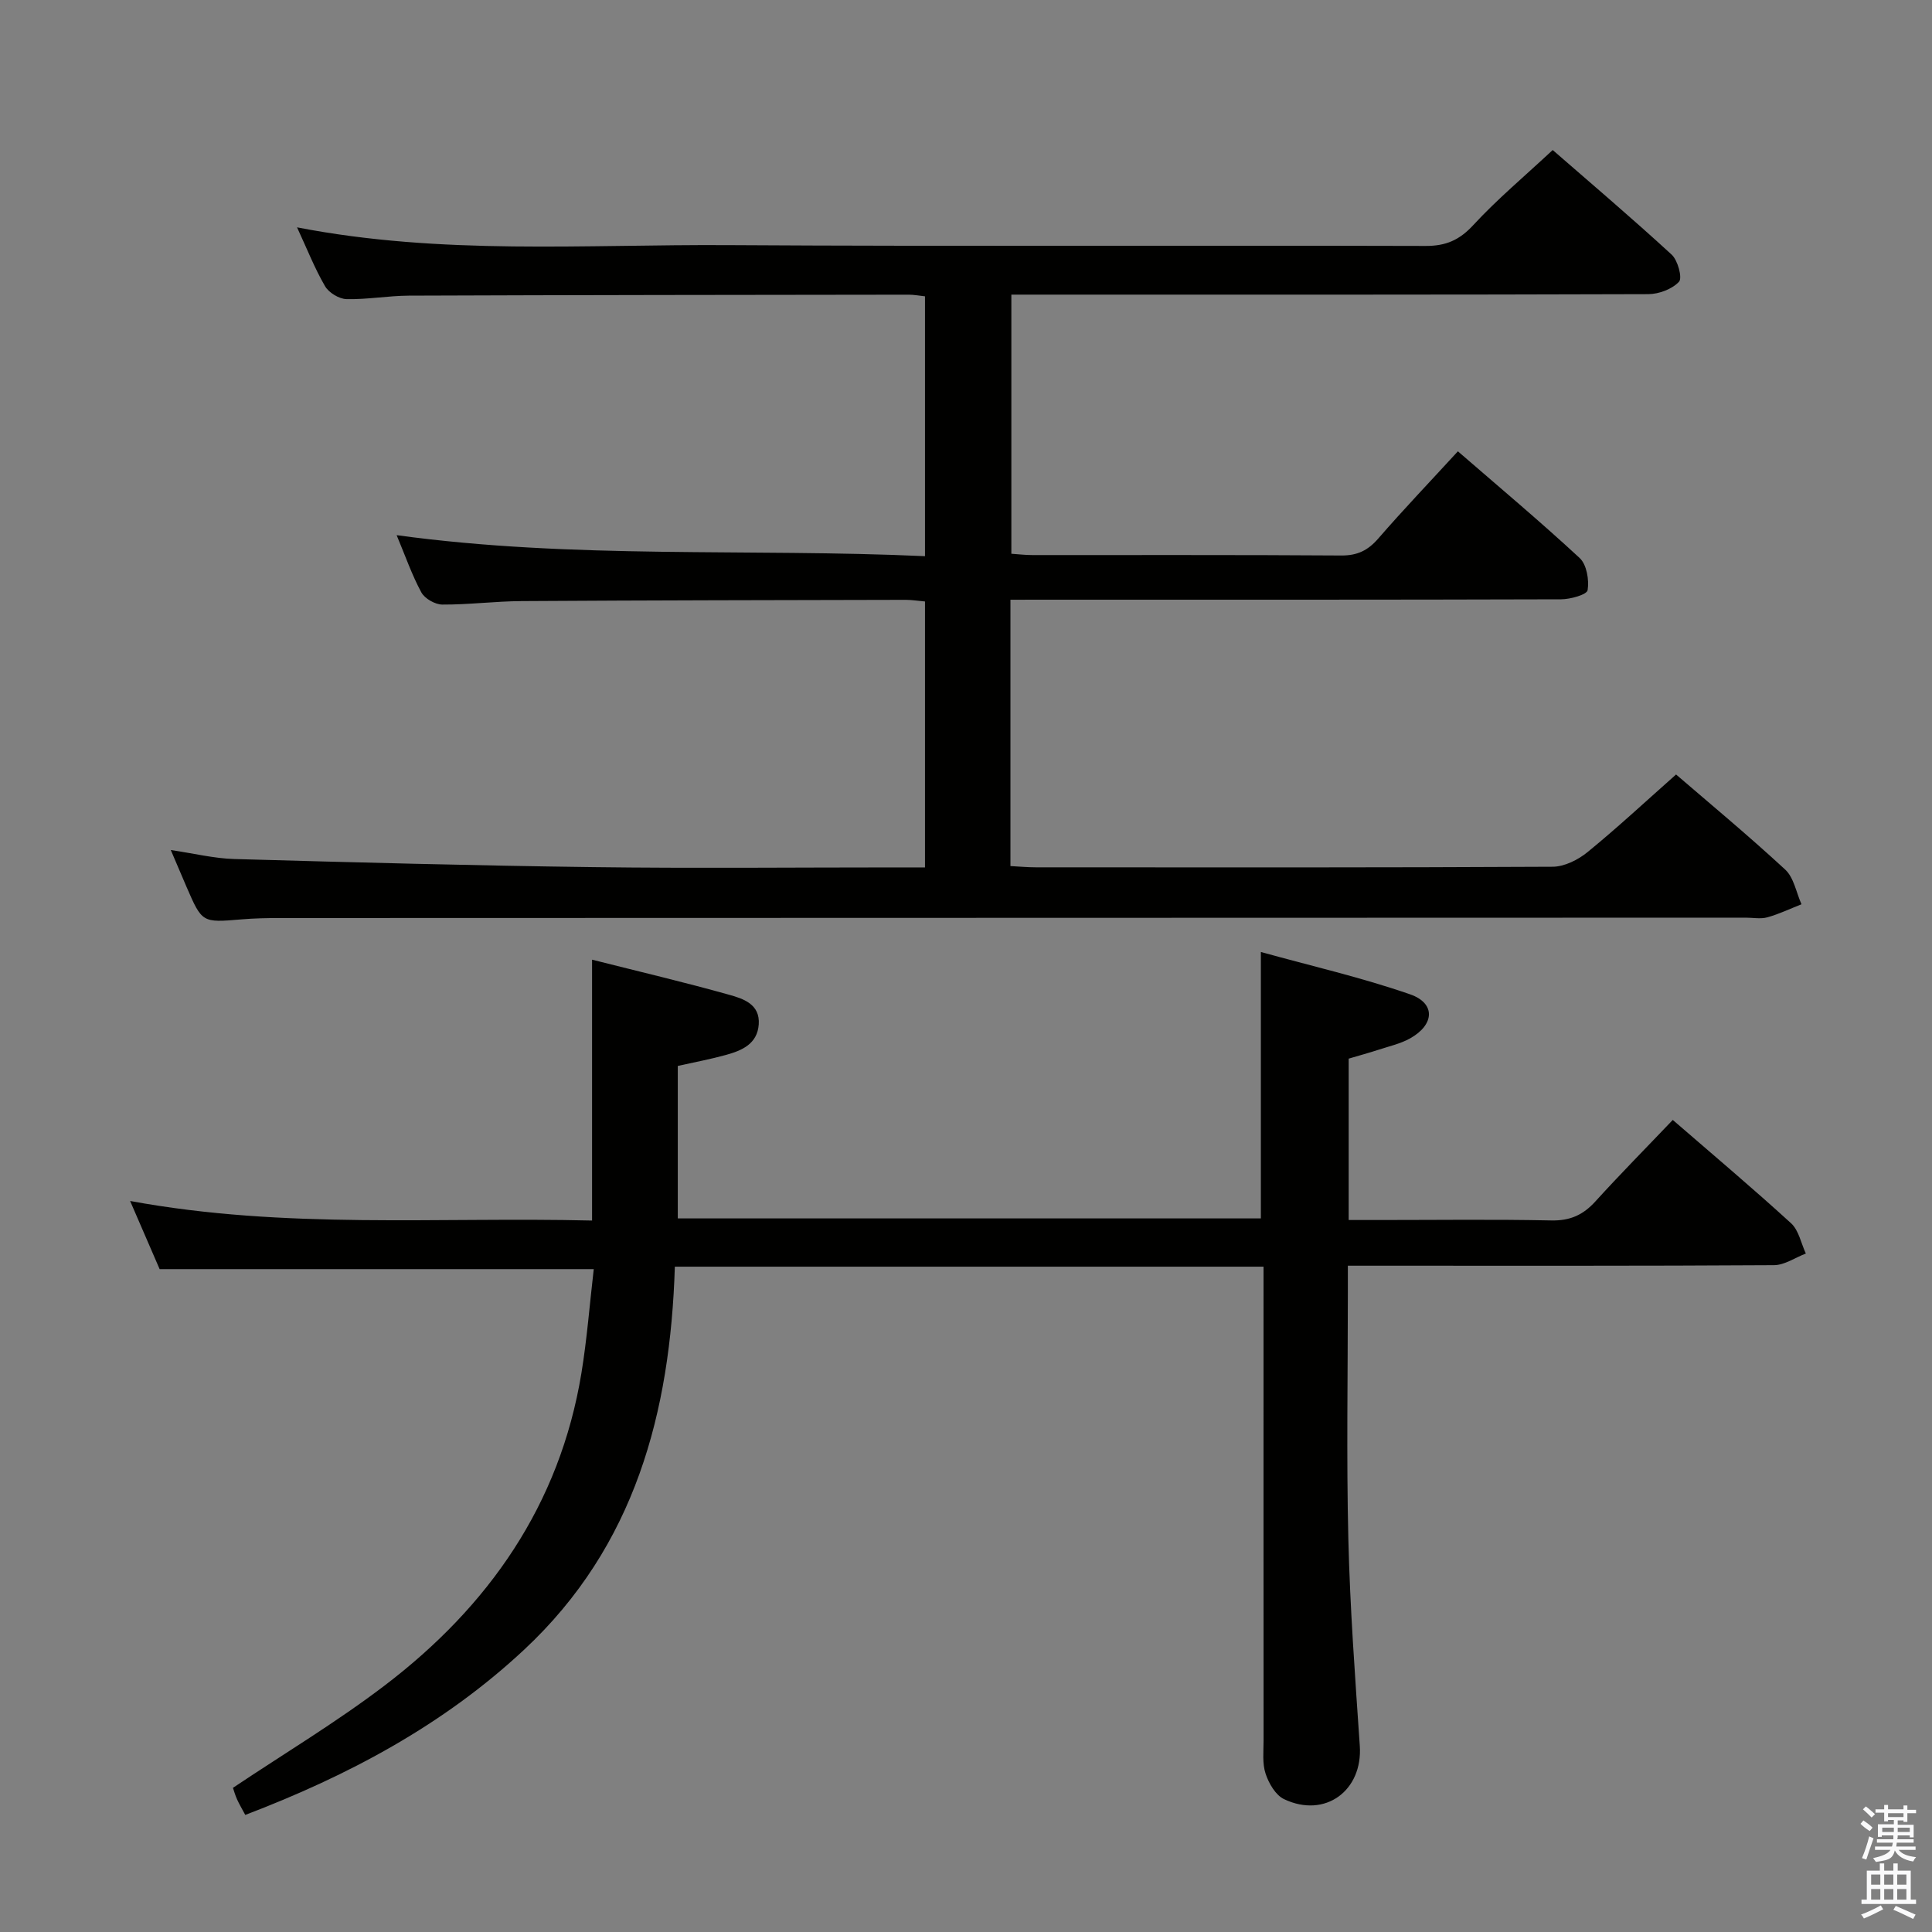 <svg enable-background="new 0 0 400 400" viewBox="0 0 400 400" xmlns="http://www.w3.org/2000/svg"><rect x="0" y="0" width="400" height="400" fill="#808080" stroke="none"/><path d="m385.2 377.6.6-.7c.6.4 1.3.9 1.9 1.5l-.6.7c-.8-.5-1.4-1-1.9-1.5zm.3 7.1c.6-1.4 1.1-2.9 1.5-4.5.3.1.6.3.9.4-.5 1.4-1 2.9-1.5 4.4zm.2-10.1.6-.6c.7.5 1.3 1.1 1.9 1.6l-.7.7c-.6-.6-1.2-1.2-1.8-1.7zm8.4-.8h.8v.9h1.8v.7h-1.8v1.8h-.8v-.3h-1.2v.9h3.3v2.6h-.8v-.4h-2.5c0 .3 0 .6-.1.8h3.4v.7h-3.5c0 .3-.1.6-.1.8h4v.7h-3.5c.7.9 1.9 1.3 3.6 1.5-.2.2-.4.5-.6.9-1.9-.3-3.2-1.1-3.8-2.3-.5 2.1-1.8 2-3.9 2.4-.2-.3-.4-.5-.6-.8 1.9-.4 3.1-.9 3.6-1.7h-3.2v-.7h3.5c.1-.2.1-.5.2-.8h-3.3v-.7h3.4c0-.2 0-.5 0-.8h-2.4v.3h-.8v-2.6h3.3v-.9h-1.2v.3h-.8v-1.8h-1.8v-.7h1.8v-.9h.8v.9h3.2zm-4.4 5.5h2.4c0-.3 0-.6 0-.9h-2.4zm1.2-3.1h3.2v-.8h-3.2zm4.4 2.2h-2.4v.9h2.5v-.9z" fill="#fafafb"/><path d="m389.2 385.8h.9v1.5h1.9v-1.5h.9v1.5h2.7v6h1.1v.9h-11.3v-.9h1.1v-6h2.7zm.2 8.7.5.8c-1.2.6-2.5 1.3-4 1.9-.2-.3-.3-.6-.6-.8 1.6-.6 3-1.3 4.1-1.9zm-2-4.3h1.9v-2.1h-1.9zm0 3.1h1.9v-2.2h-1.9zm2.7-3.1h1.9v-2.1h-1.9zm0 3.1h1.9v-2.2h-1.9zm2.4 1.3c1.4.6 2.7 1.2 4.1 1.8l-.5.9c-1.5-.7-2.8-1.4-4.1-1.9zm2.2-6.5h-1.9v2.1h1.9zm-1.9 5.2h1.9v-2.2h-1.9z" fill="#fafafb"/><g fill="#010100"><path d="m209.2 124.17v55.14c1.77.09 3.51.26 5.26.26 35.67.02 71.33.07 106.99-.12 2.45-.01 5.3-1.44 7.27-3.06 6.19-5.06 12.06-10.52 18.29-16.04 6.59 5.68 14.78 12.47 22.59 19.68 1.8 1.66 2.29 4.75 3.38 7.19-2.35.92-4.65 2.03-7.06 2.7-1.39.39-2.98.07-4.48.07-101.16.02-202.32.04-303.49.08-2.66 0-5.34.05-7.99.28-8.11.68-8.11.72-11.35-6.75-.98-2.27-1.95-4.55-3.25-7.61 4.83.71 8.96 1.74 13.11 1.86 24.78.7 49.56 1.36 74.35 1.68 20.83.27 41.66.06 62.5.06h6.19c0-18.64 0-36.69 0-55.06-1.45-.13-2.73-.34-4.01-.34-26.5.06-52.99.09-79.49.26-5.48.03-10.96.75-16.44.72-1.49-.01-3.64-1.24-4.34-2.53-1.95-3.6-3.3-7.52-5.11-11.84 36.67 5.02 72.93 2.69 109.39 4.35 0-18.3 0-35.88 0-53.8-1.16-.12-2.26-.34-3.36-.34-34.5.04-68.99.07-103.49.2-4.31.02-8.62.82-12.92.72-1.54-.04-3.66-1.33-4.44-2.67-2.15-3.69-3.72-7.71-5.8-12.19 29.96 5.81 59.62 3.5 89.16 3.68 48.16.29 96.33.03 144.49.17 4.2.01 7-1.2 9.87-4.31 4.96-5.37 10.61-10.1 16.45-15.55 7.76 6.76 16.34 14.04 24.63 21.66 1.28 1.18 2.25 4.82 1.52 5.61-1.42 1.53-4.16 2.56-6.35 2.57-41.83.14-83.66.1-125.5.1-1.99 0-3.99 0-6.38 0v53.65c1.41.09 2.86.27 4.3.27 21.33.02 42.67-.06 64 .09 3.35.02 5.53-1.05 7.68-3.53 5.22-6.02 10.74-11.79 16.47-18.04 8.55 7.41 17.07 14.55 25.21 22.09 1.46 1.36 1.99 4.53 1.65 6.66-.15.93-3.58 1.89-5.52 1.89-35.83.11-71.66.08-107.5.08-1.96.01-3.94.01-6.48.01z"/><path d="m122.93 262.76c-30.13 0-59.69 0-89.88 0-1.72-3.98-3.74-8.64-6.11-14.11 32.12 5.92 63.7 3.27 95.64 4.05 0-18.2 0-35.76 0-54.01 9.85 2.49 19.18 4.68 28.4 7.27 2.9.81 6.41 1.94 6.11 6.13-.29 4.05-3.48 5.41-6.78 6.32-3.18.88-6.43 1.49-9.98 2.28v31.57h120.72c0-17.98 0-35.98 0-55.16 10.39 2.88 20.84 5.27 30.91 8.77 5.31 1.85 5.05 6.29-.02 9.12-1.99 1.11-4.31 1.62-6.5 2.34-2.03.66-4.09 1.22-6.21 1.85v33.41h6.47c11.83 0 23.67-.16 35.49.09 3.88.08 6.58-1.14 9.11-3.93 5.14-5.66 10.53-11.11 16.03-16.88 8.3 7.19 16.54 14.13 24.49 21.39 1.6 1.46 2.07 4.15 3.06 6.27-2.2.84-4.4 2.4-6.61 2.41-27.33.17-54.66.11-81.99.11-1.82 0-3.63 0-6.22 0v5.55c0 17-.31 34 .1 50.99.34 14.29 1.4 28.58 2.37 42.85.64 9.28-7.17 15.09-15.67 11.06-1.76-.83-3.17-3.27-3.83-5.27-.71-2.13-.42-4.61-.42-6.94-.02-30.66-.01-61.33-.01-91.99 0-1.95 0-3.91 0-6.05-40.79 0-80.9 0-121.88 0-.94 30.12-8.2 57.83-31.2 79.3-16.72 15.61-36.37 26.06-57.74 34.21-.65-1.22-1.23-2.19-1.69-3.2-.41-.9-.67-1.87-.86-2.41 10.59-7.09 21.44-13.59 31.43-21.2 21.52-16.39 36.23-37.4 40.71-64.62 1.17-7.14 1.72-14.39 2.56-21.57z"/></g></svg>